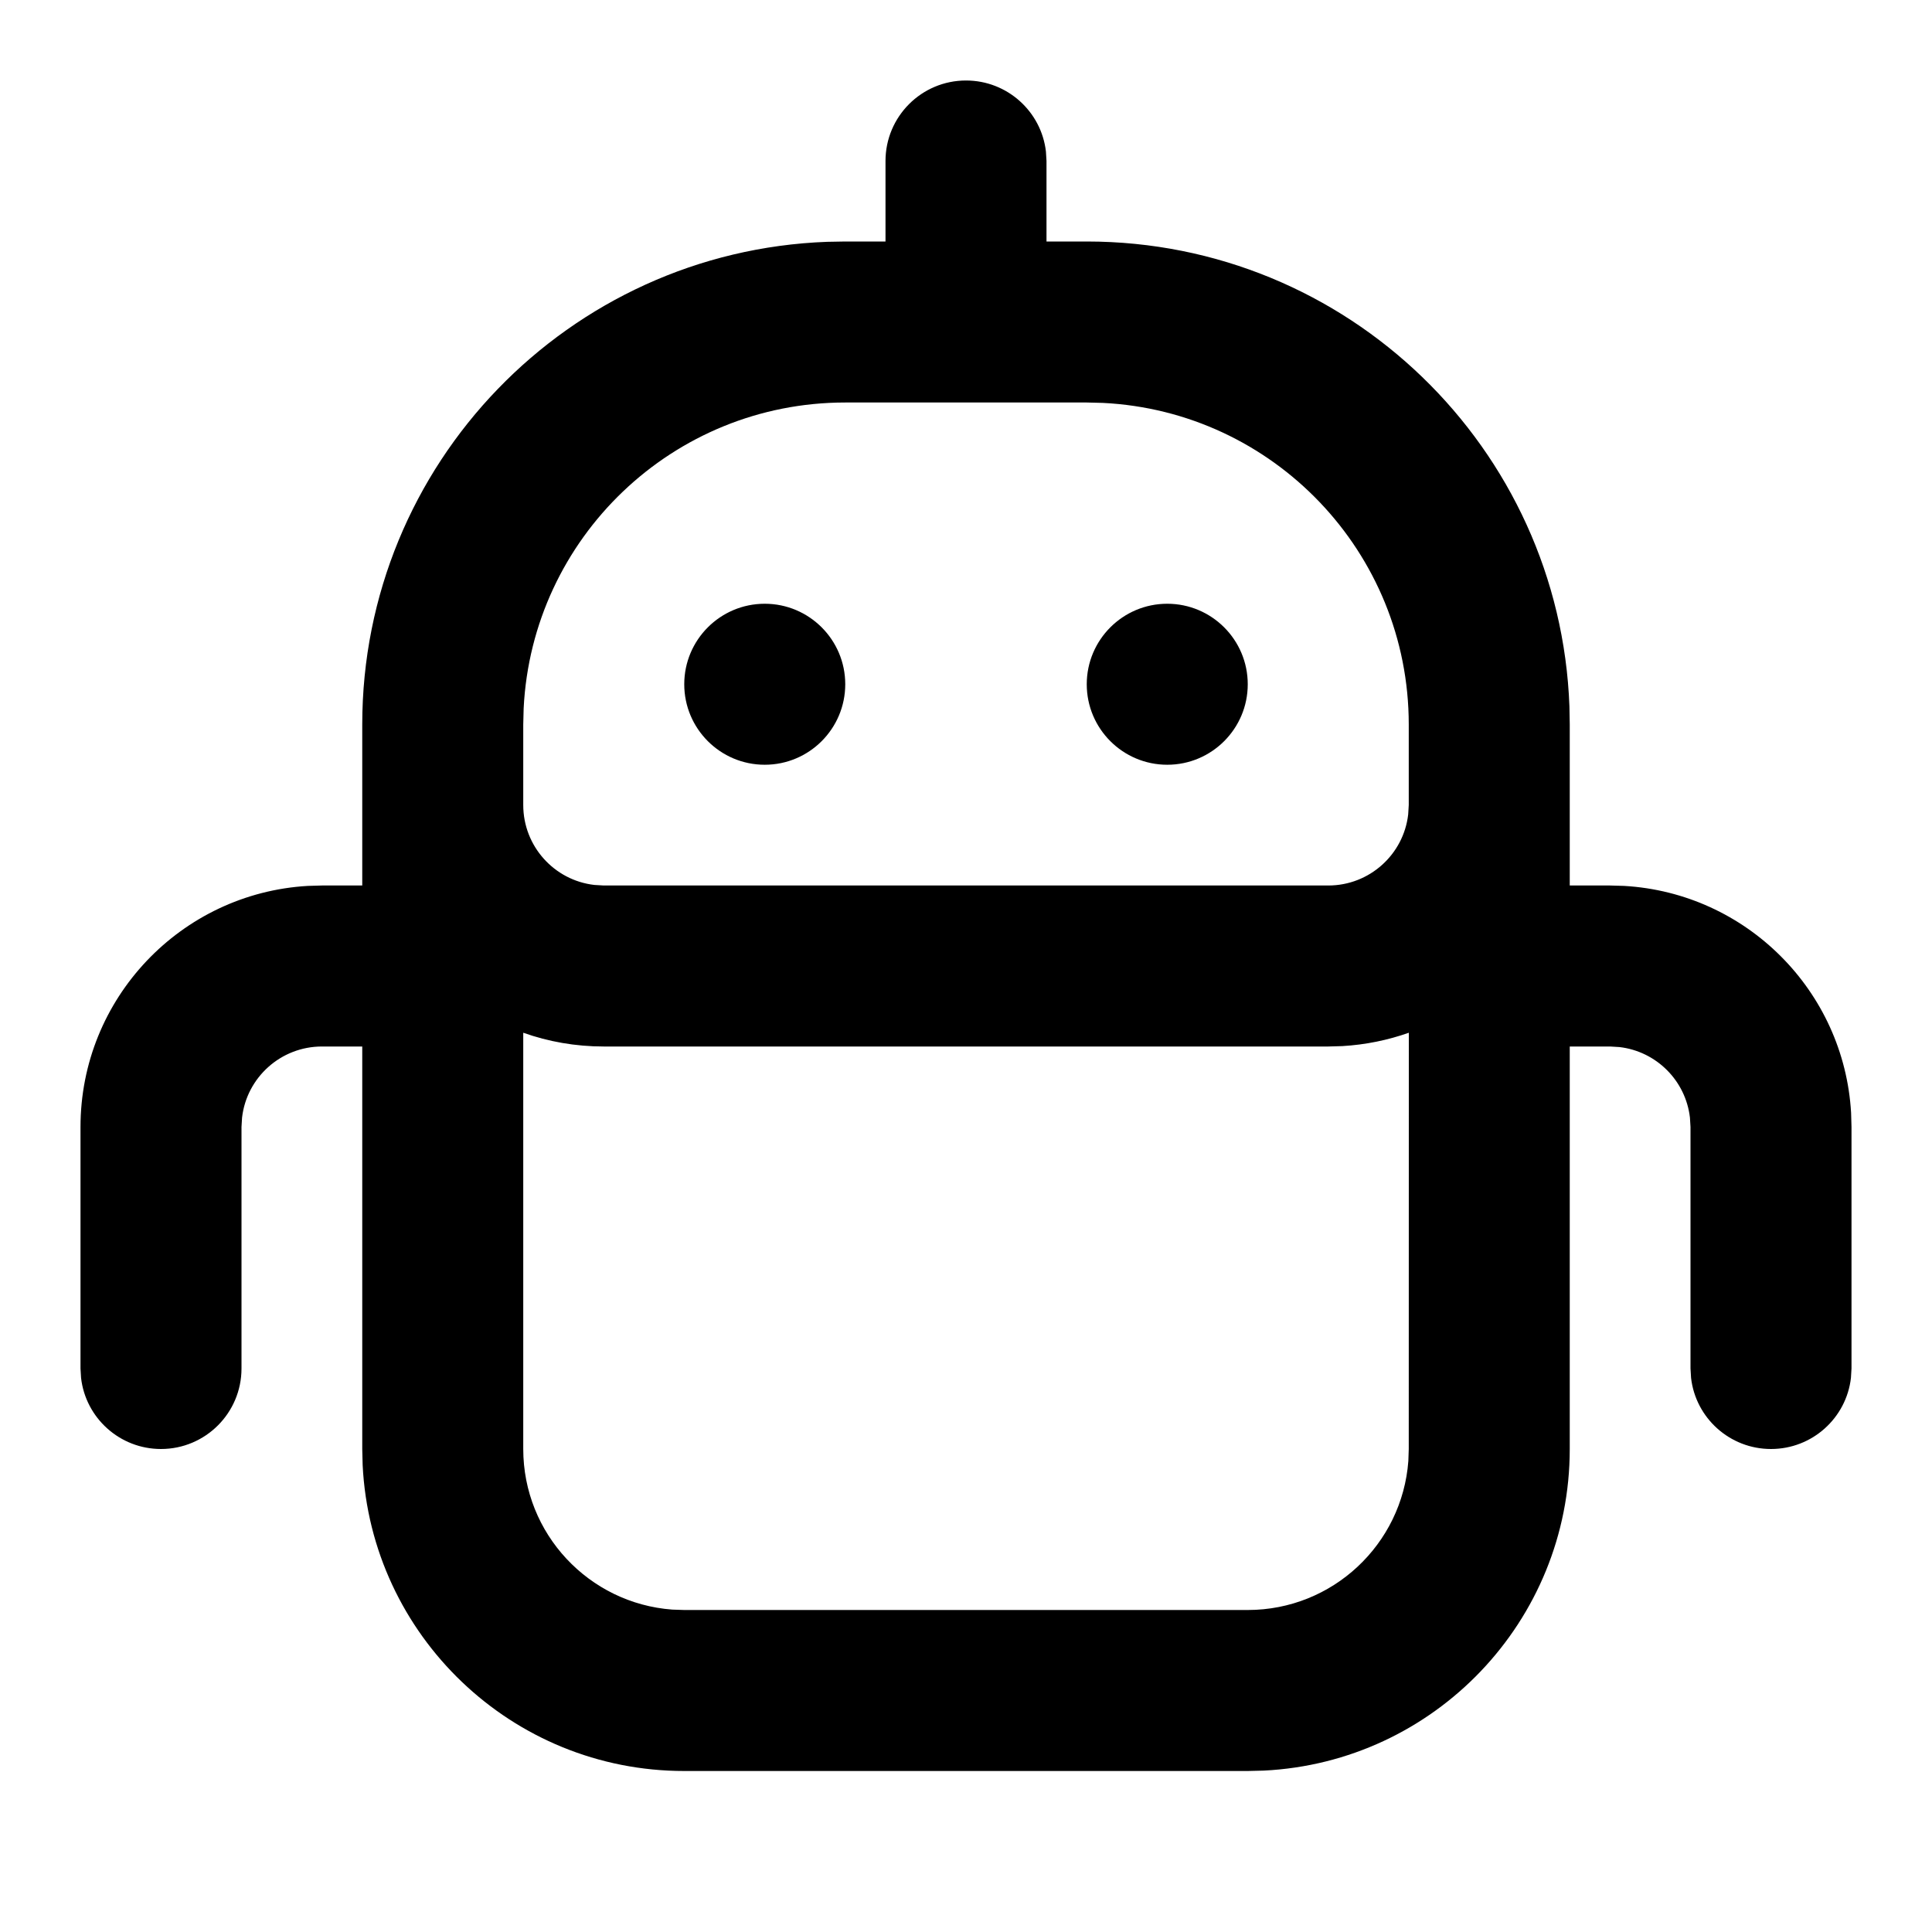 <svg xmlns="http://www.w3.org/2000/svg" width="24" height="24" viewBox="0 0 24 24">
  <path d="M12,1 C12.513,1 12.936,1.386 12.993,1.883 L13,2 L13,3 L13.5,3 C16.738,3 19.378,5.566 19.496,8.775 L19.5,9 L19.5,11 L20,11 L20.176,11.005 C21.693,11.093 22.907,12.307 22.995,13.824 L23,14 L23,17 L22.993,17.117 C22.936,17.614 22.513,18 22,18 C21.487,18 21.064,17.614 21.007,17.117 L21,17 L21,14 L20.993,13.883 C20.94,13.424 20.576,13.06 20.117,13.007 L20,13 L19.5,13 L19.5,18 C19.5,20.142 17.816,21.891 15.7,21.995 L15.5,22 L8.5,22 C6.358,22 4.609,20.316 4.505,18.2 L4.5,18 L4.5,13 L4,13 C3.487,13 3.064,13.386 3.007,13.883 L3,14 L3,17 C3,17.552 2.552,18 2,18 C1.487,18 1.064,17.614 1.007,17.117 L1,17 L1,14 C1,12.402 2.249,11.096 3.824,11.005 L4,11 L4.5,11 L4.5,9 C4.5,5.762 7.066,3.122 10.275,3.004 L10.5,3 L11,3 L11,2 C11,1.448 11.448,1 12,1 Z M16.676,12.995 L16.5,13 L7.5,13 C7.149,13 6.813,12.94 6.5,12.829 L6.5,18 C6.5,19.054 7.316,19.918 8.351,19.995 L8.5,20 L15.5,20 C16.554,20 17.418,19.184 17.495,18.149 L17.5,18 L17.501,12.829 C17.241,12.921 16.964,12.978 16.676,12.995 Z M13.5,5 L10.5,5 C8.358,5 6.609,6.684 6.505,8.8 L6.5,9 L6.5,10 C6.5,10.513 6.886,10.936 7.383,10.993 L7.5,11 L16.5,11 C17.013,11 17.436,10.614 17.493,10.117 L17.5,10 L17.5,9 C17.5,6.858 15.816,5.109 13.7,5.005 L13.5,5 Z M9.5,7.5 C10.052,7.5 10.5,7.948 10.5,8.5 C10.5,9.052 10.052,9.5 9.5,9.5 C8.948,9.5 8.5,9.052 8.5,8.5 C8.5,7.948 8.948,7.5 9.5,7.5 Z M14.5,7.5 C15.052,7.5 15.5,7.948 15.5,8.5 C15.5,9.052 15.052,9.5 14.5,9.5 C13.948,9.5 13.5,9.052 13.5,8.5 C13.5,7.948 13.948,7.5 14.5,7.5 Z"/>
</svg>
